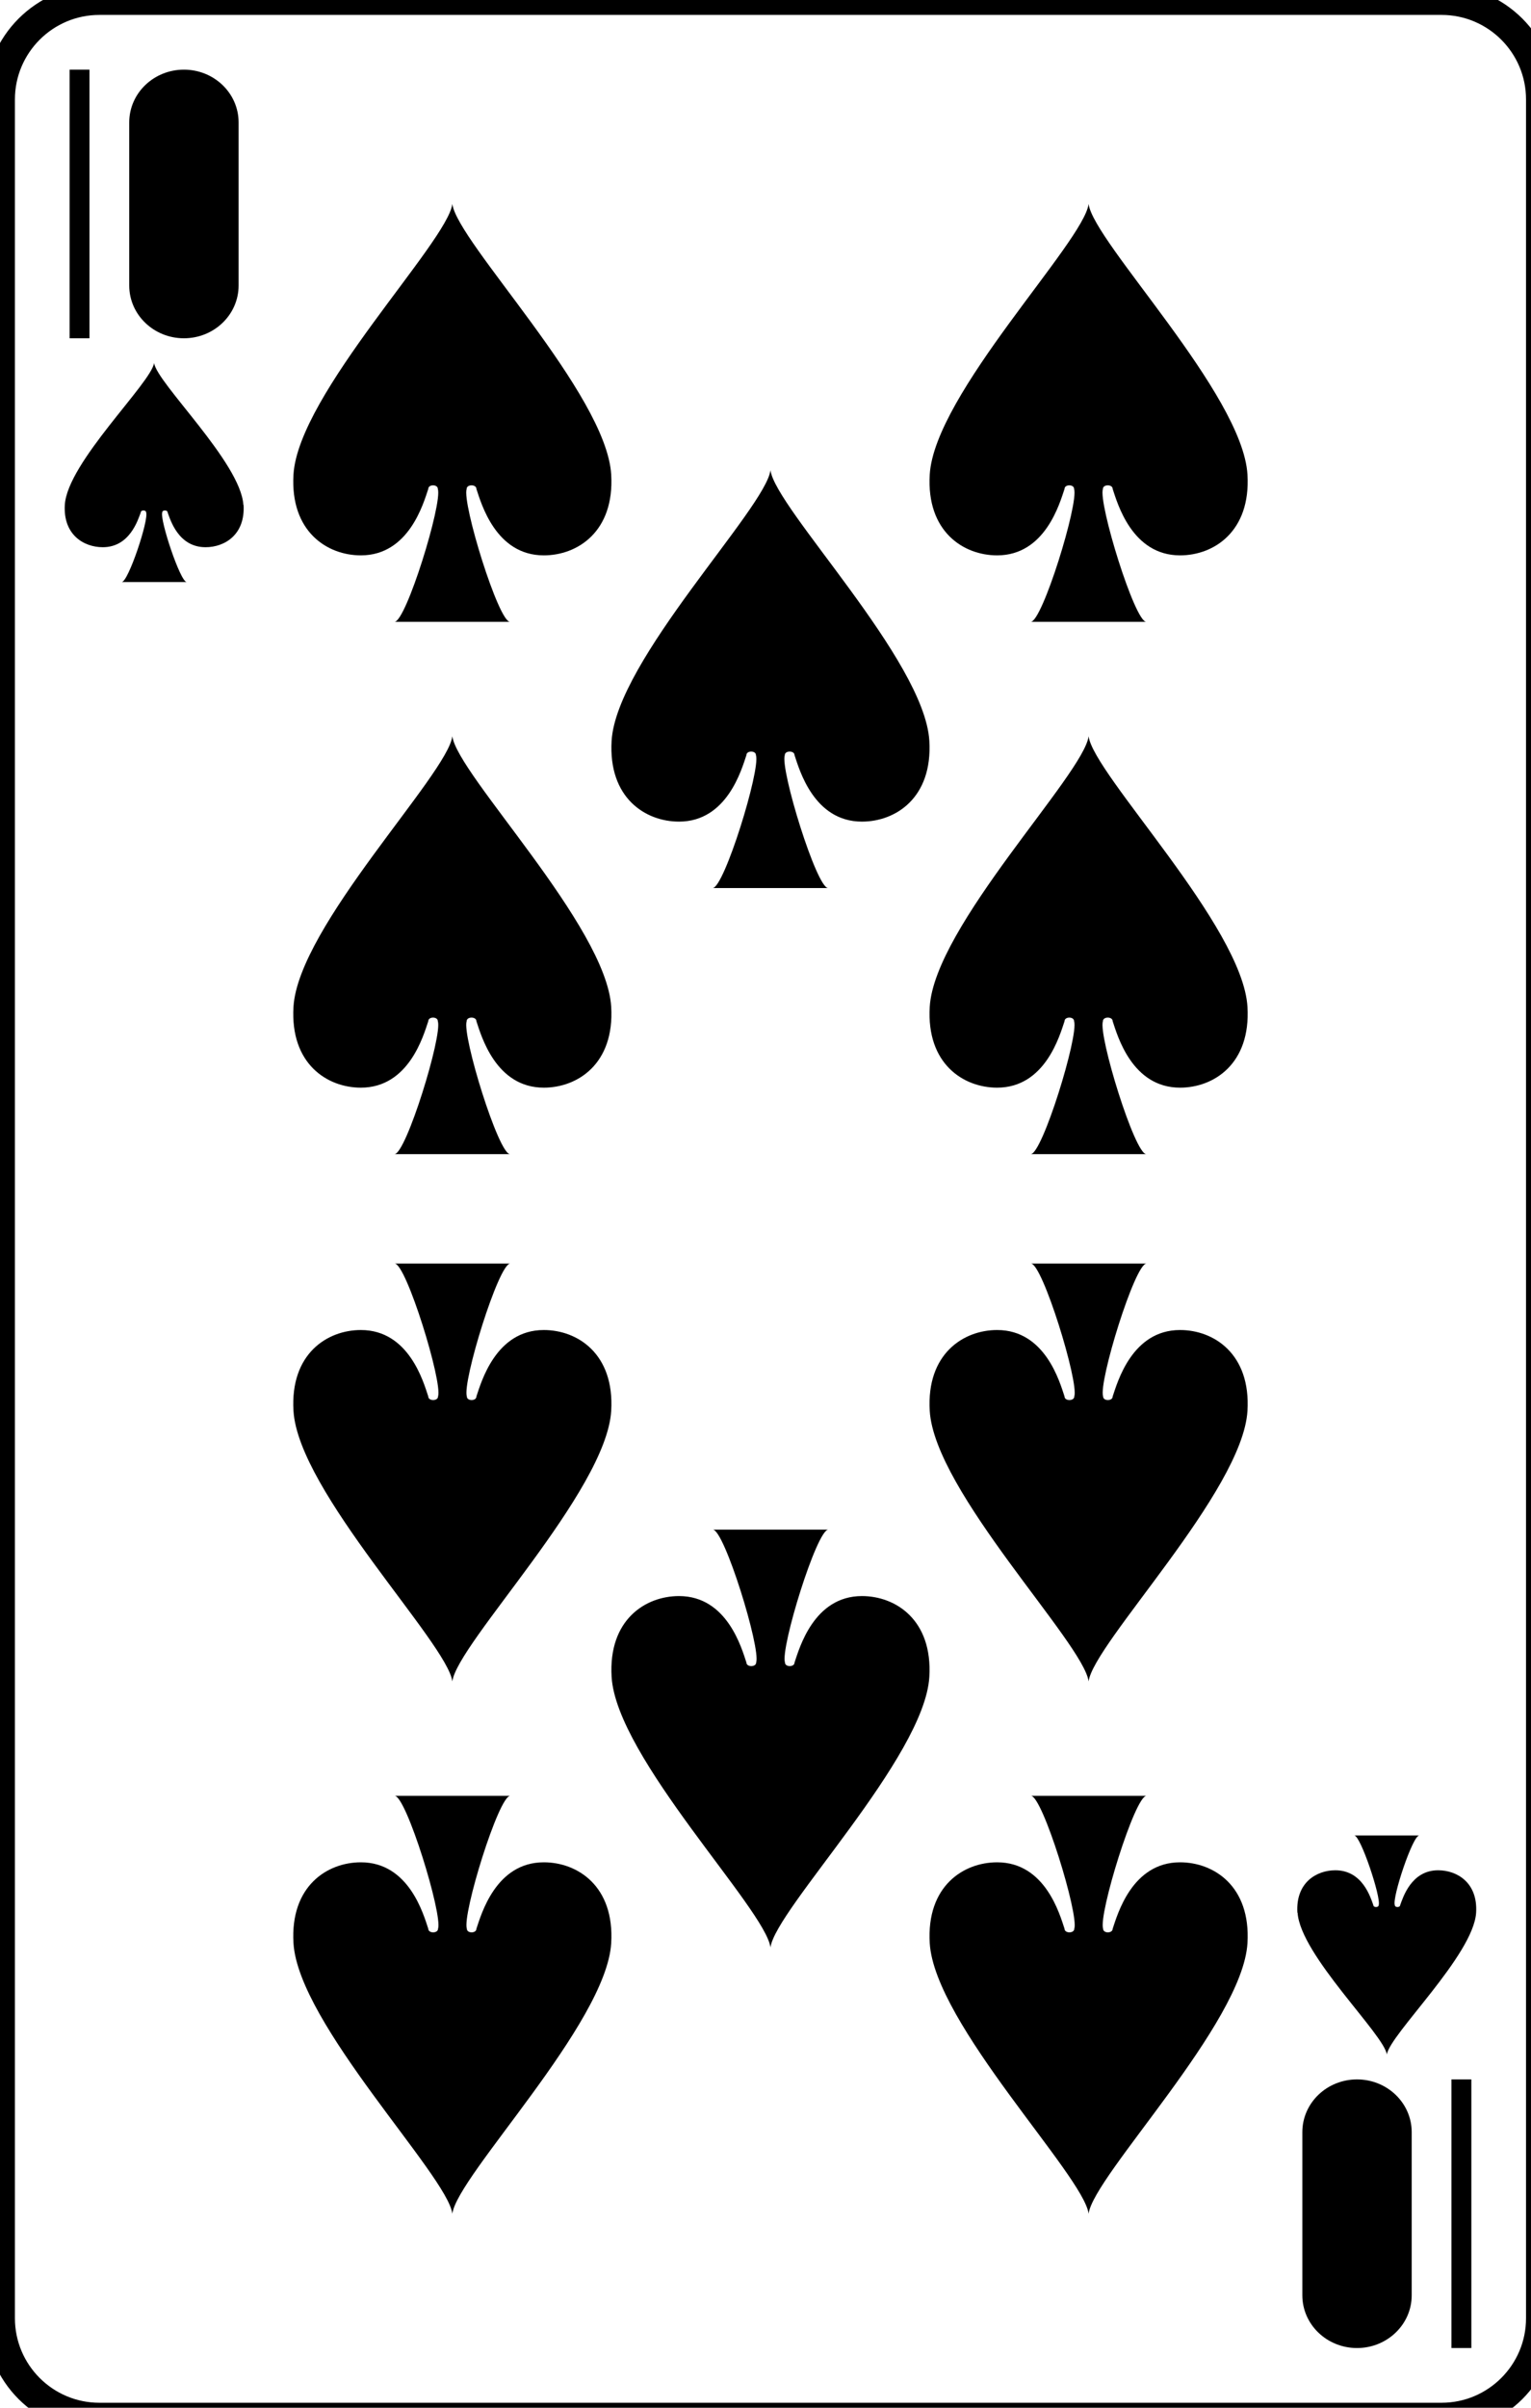 <svg
    xmlns="http://www.w3.org/2000/svg"
    viewBox="0 0 77 121"
    id="vector">
    <path
        id="path_12"
        d="M 77.5 116.5 C 77.5 119.26 75.26 121.5 72.5 121.5 L 5 121.5 C 2.24 121.5 0 119.26 0 116.5 L 0 5 C 0 2.24 2.24 0 5 0 L 72.5 0 C 75.26 0 77.5 2.24 77.5 5 L 77.5 116.5 Z"
        fill="none"
        stroke="#000000"
        stroke-width="1.5"/>
    <path
        id="path_13"
        d="M 11.5 14.35 C 11.5 15.54 10.49 16.5 9.25 16.5 C 8.01 16.5 7 15.54 7 14.35 L 7 6.15 C 7 4.96 8.01 4 9.25 4 C 10.49 4 11.5 4.96 11.5 6.15 L 11.5 14.35 Z"
        fill="#00000000"
        stroke="#000000"
        stroke-width="1"/>
    <path
        id="path_14"
        d="M 4 3.5 L 4 17"
        fill="#00000000"
        stroke="#000000"
        stroke-width="1"/>
    <path
        id="path_15"
        d="M 73.5 118 L 73.5 104.5"
        fill="#00000000"
        stroke="#000000"
        stroke-width="1"/>
    <path
        id="path_16"
        d="M 66 107.15 C 66 105.96 67.01 105 68.25 105 C 69.49 105 70.5 105.96 70.5 107.15 L 70.5 115.35 C 70.5 116.54 69.49 117.5 68.25 117.5 C 67.01 117.5 66 116.54 66 115.35 L 66 107.15 Z"
        fill="#00000000"
        stroke="#000000"
        stroke-width="1"/>
    <path
        id="path_17"
        d="M 12.24 25.37 C 12.1 23.24 7.88 19.24 7.75 18.24 C 7.61 19.24 3.39 23.24 3.26 25.37 C 3.17 26.87 4.21 27.5 5.17 27.5 C 6.53 27.5 6.94 26.12 7.08 25.75 C 7.08 25.62 7.35 25.62 7.35 25.75 C 7.49 26.13 6.45 29.25 6.12 29.25 L 9.39 29.25 C 9.07 29.25 8.03 26.12 8.16 25.75 C 8.16 25.62 8.43 25.62 8.43 25.75 C 8.57 26.13 8.97 27.5 10.34 27.5 C 11.29 27.5 12.34 26.88 12.25 25.37 Z"
        fill="#000000"/>
    <path
        id="path_18"
        d="M 65.26 96.12 C 65.4 98.25 69.62 102.25 69.75 103.25 C 69.89 102.25 74.11 98.25 74.24 96.12 C 74.33 94.62 73.29 93.99 72.33 93.99 C 70.97 93.99 70.56 95.37 70.42 95.74 C 70.42 95.87 70.15 95.87 70.15 95.74 C 70.01 95.36 71.05 92.24 71.38 92.24 L 68.11 92.24 C 68.43 92.24 69.47 95.37 69.34 95.74 C 69.34 95.87 69.07 95.87 69.07 95.74 C 68.93 95.36 68.53 93.99 67.16 93.99 C 66.21 93.99 65.16 94.61 65.25 96.12 Z"
        fill="#000000"/>
    <path
        id="path_19"
        d="M 30.74 23.85 C 30.5 19.79 22.99 12.16 22.75 10.25 C 22.51 12.16 15 19.8 14.76 23.85 C 14.59 26.72 16.46 27.91 18.15 27.91 C 20.57 27.91 21.3 25.28 21.54 24.57 C 21.54 24.33 22.02 24.33 22.02 24.57 C 22.26 25.29 20.42 31.25 19.84 31.25 L 25.65 31.25 C 25.07 31.25 23.23 25.28 23.47 24.57 C 23.47 24.33 23.96 24.33 23.96 24.57 C 24.2 25.29 24.93 27.91 27.35 27.91 C 29.04 27.91 30.91 26.72 30.74 23.85 Z"
        fill="#000000"/>
    <path
        id="path_20"
        d="M 30.74 50.6 C 30.5 46.54 22.99 38.91 22.75 37 C 22.51 38.91 15 46.55 14.76 50.6 C 14.59 53.47 16.46 54.66 18.15 54.66 C 20.57 54.66 21.3 52.03 21.54 51.32 C 21.54 51.08 22.02 51.08 22.02 51.32 C 22.26 52.04 20.42 58 19.84 58 L 25.65 58 C 25.07 58 23.23 52.03 23.47 51.32 C 23.47 51.08 23.96 51.08 23.96 51.32 C 24.2 52.04 24.93 54.66 27.35 54.66 C 29.04 54.66 30.91 53.47 30.74 50.6 Z"
        fill="#000000"/>
    <path
        id="path_21"
        d="M 14.76 70.9 C 15 74.96 22.51 82.59 22.75 84.5 C 22.99 82.59 30.5 74.95 30.74 70.9 C 30.91 68.03 29.04 66.84 27.35 66.84 C 24.93 66.84 24.2 69.47 23.96 70.18 C 23.96 70.42 23.48 70.42 23.48 70.18 C 23.24 69.46 25.08 63.5 25.66 63.5 L 19.85 63.5 C 20.43 63.5 22.27 69.47 22.03 70.18 C 22.03 70.42 21.54 70.42 21.54 70.18 C 21.3 69.46 20.57 66.84 18.15 66.84 C 16.46 66.84 14.59 68.03 14.76 70.9 Z"
        fill="#000000"/>
    <path
        id="path_22"
        d="M 14.76 97.65 C 15 101.71 22.51 109.34 22.75 111.25 C 22.99 109.34 30.5 101.7 30.74 97.65 C 30.91 94.78 29.04 93.59 27.35 93.59 C 24.93 93.59 24.2 96.22 23.96 96.93 C 23.96 97.17 23.48 97.17 23.48 96.93 C 23.24 96.21 25.08 90.25 25.66 90.25 L 19.85 90.25 C 20.43 90.25 22.27 96.22 22.03 96.93 C 22.03 97.17 21.54 97.17 21.54 96.93 C 21.3 96.21 20.57 93.59 18.15 93.59 C 16.46 93.59 14.59 94.78 14.76 97.65 Z"
        fill="#000000"/>
    <path
        id="path_23"
        d="M 46.74 37.23 C 46.5 33.17 38.99 25.54 38.75 23.63 C 38.51 25.54 31 33.18 30.76 37.23 C 30.59 40.1 32.46 41.29 34.15 41.29 C 36.57 41.29 37.3 38.66 37.54 37.95 C 37.54 37.71 38.02 37.71 38.02 37.95 C 38.26 38.67 36.42 44.63 35.84 44.63 L 41.65 44.63 C 41.07 44.63 39.23 38.66 39.47 37.95 C 39.47 37.71 39.96 37.71 39.96 37.95 C 40.2 38.67 40.93 41.29 43.35 41.29 C 45.04 41.29 46.91 40.1 46.74 37.23 Z"
        fill="#000000"/>
    <path
        id="path_25"
        d="M 30.76 84.27 C 31 88.33 38.51 95.96 38.75 97.87 C 38.99 95.96 46.5 88.32 46.74 84.27 C 46.91 81.4 45.04 80.21 43.35 80.21 C 40.93 80.21 40.2 82.84 39.96 83.55 C 39.96 83.79 39.48 83.79 39.48 83.55 C 39.24 82.83 41.08 76.87 41.66 76.87 L 35.85 76.87 C 36.43 76.87 38.27 82.84 38.03 83.55 C 38.03 83.79 37.54 83.79 37.54 83.55 C 37.3 82.83 36.57 80.21 34.15 80.21 C 32.46 80.21 30.59 81.4 30.76 84.27 Z"
        fill="#000000"/>
    <path
        id="path_30"
        d="M 62.74 23.85 C 62.5 19.79 54.99 12.16 54.75 10.25 C 54.51 12.16 47 19.8 46.76 23.85 C 46.59 26.72 48.46 27.91 50.15 27.91 C 52.57 27.91 53.3 25.28 53.54 24.57 C 53.54 24.33 54.02 24.33 54.02 24.57 C 54.26 25.29 52.42 31.25 51.84 31.25 L 57.65 31.25 C 57.07 31.25 55.23 25.28 55.47 24.57 C 55.47 24.33 55.96 24.33 55.96 24.57 C 56.2 25.29 56.93 27.91 59.35 27.91 C 61.04 27.91 62.91 26.72 62.74 23.85 Z"
        fill="#000000"/>
    <path
        id="path_31"
        d="M 62.74 50.6 C 62.5 46.54 54.99 38.91 54.75 37 C 54.51 38.91 47 46.55 46.76 50.6 C 46.59 53.47 48.46 54.66 50.15 54.66 C 52.57 54.66 53.3 52.03 53.54 51.32 C 53.54 51.08 54.02 51.08 54.02 51.32 C 54.26 52.04 52.42 58 51.84 58 L 57.65 58 C 57.07 58 55.23 52.03 55.47 51.32 C 55.47 51.08 55.96 51.08 55.96 51.32 C 56.2 52.04 56.93 54.66 59.35 54.66 C 61.04 54.66 62.91 53.47 62.74 50.6 Z"
        fill="#000000"/>
    <path
        id="path_32"
        d="M 46.76 70.9 C 47 74.96 54.51 82.59 54.75 84.5 C 54.99 82.59 62.5 74.95 62.74 70.9 C 62.91 68.03 61.04 66.84 59.35 66.84 C 56.93 66.84 56.2 69.47 55.96 70.18 C 55.96 70.42 55.48 70.42 55.48 70.18 C 55.24 69.46 57.08 63.5 57.66 63.5 L 51.85 63.5 C 52.43 63.5 54.27 69.47 54.03 70.18 C 54.03 70.42 53.54 70.42 53.54 70.18 C 53.3 69.46 52.57 66.84 50.15 66.84 C 48.46 66.84 46.59 68.03 46.76 70.9 Z"
        fill="#000000"/>
    <path
        id="path_33"
        d="M 46.76 97.65 C 47 101.71 54.51 109.34 54.75 111.25 C 54.99 109.34 62.5 101.7 62.74 97.65 C 62.91 94.78 61.04 93.59 59.35 93.59 C 56.93 93.59 56.2 96.22 55.96 96.93 C 55.96 97.17 55.48 97.17 55.48 96.93 C 55.24 96.21 57.08 90.25 57.66 90.25 L 51.85 90.25 C 52.43 90.25 54.27 96.22 54.03 96.93 C 54.03 97.17 53.54 97.17 53.54 96.93 C 53.3 96.21 52.57 93.59 50.15 93.59 C 48.46 93.59 46.59 94.78 46.76 97.65 Z"
        fill="#000000"/>
</svg>
